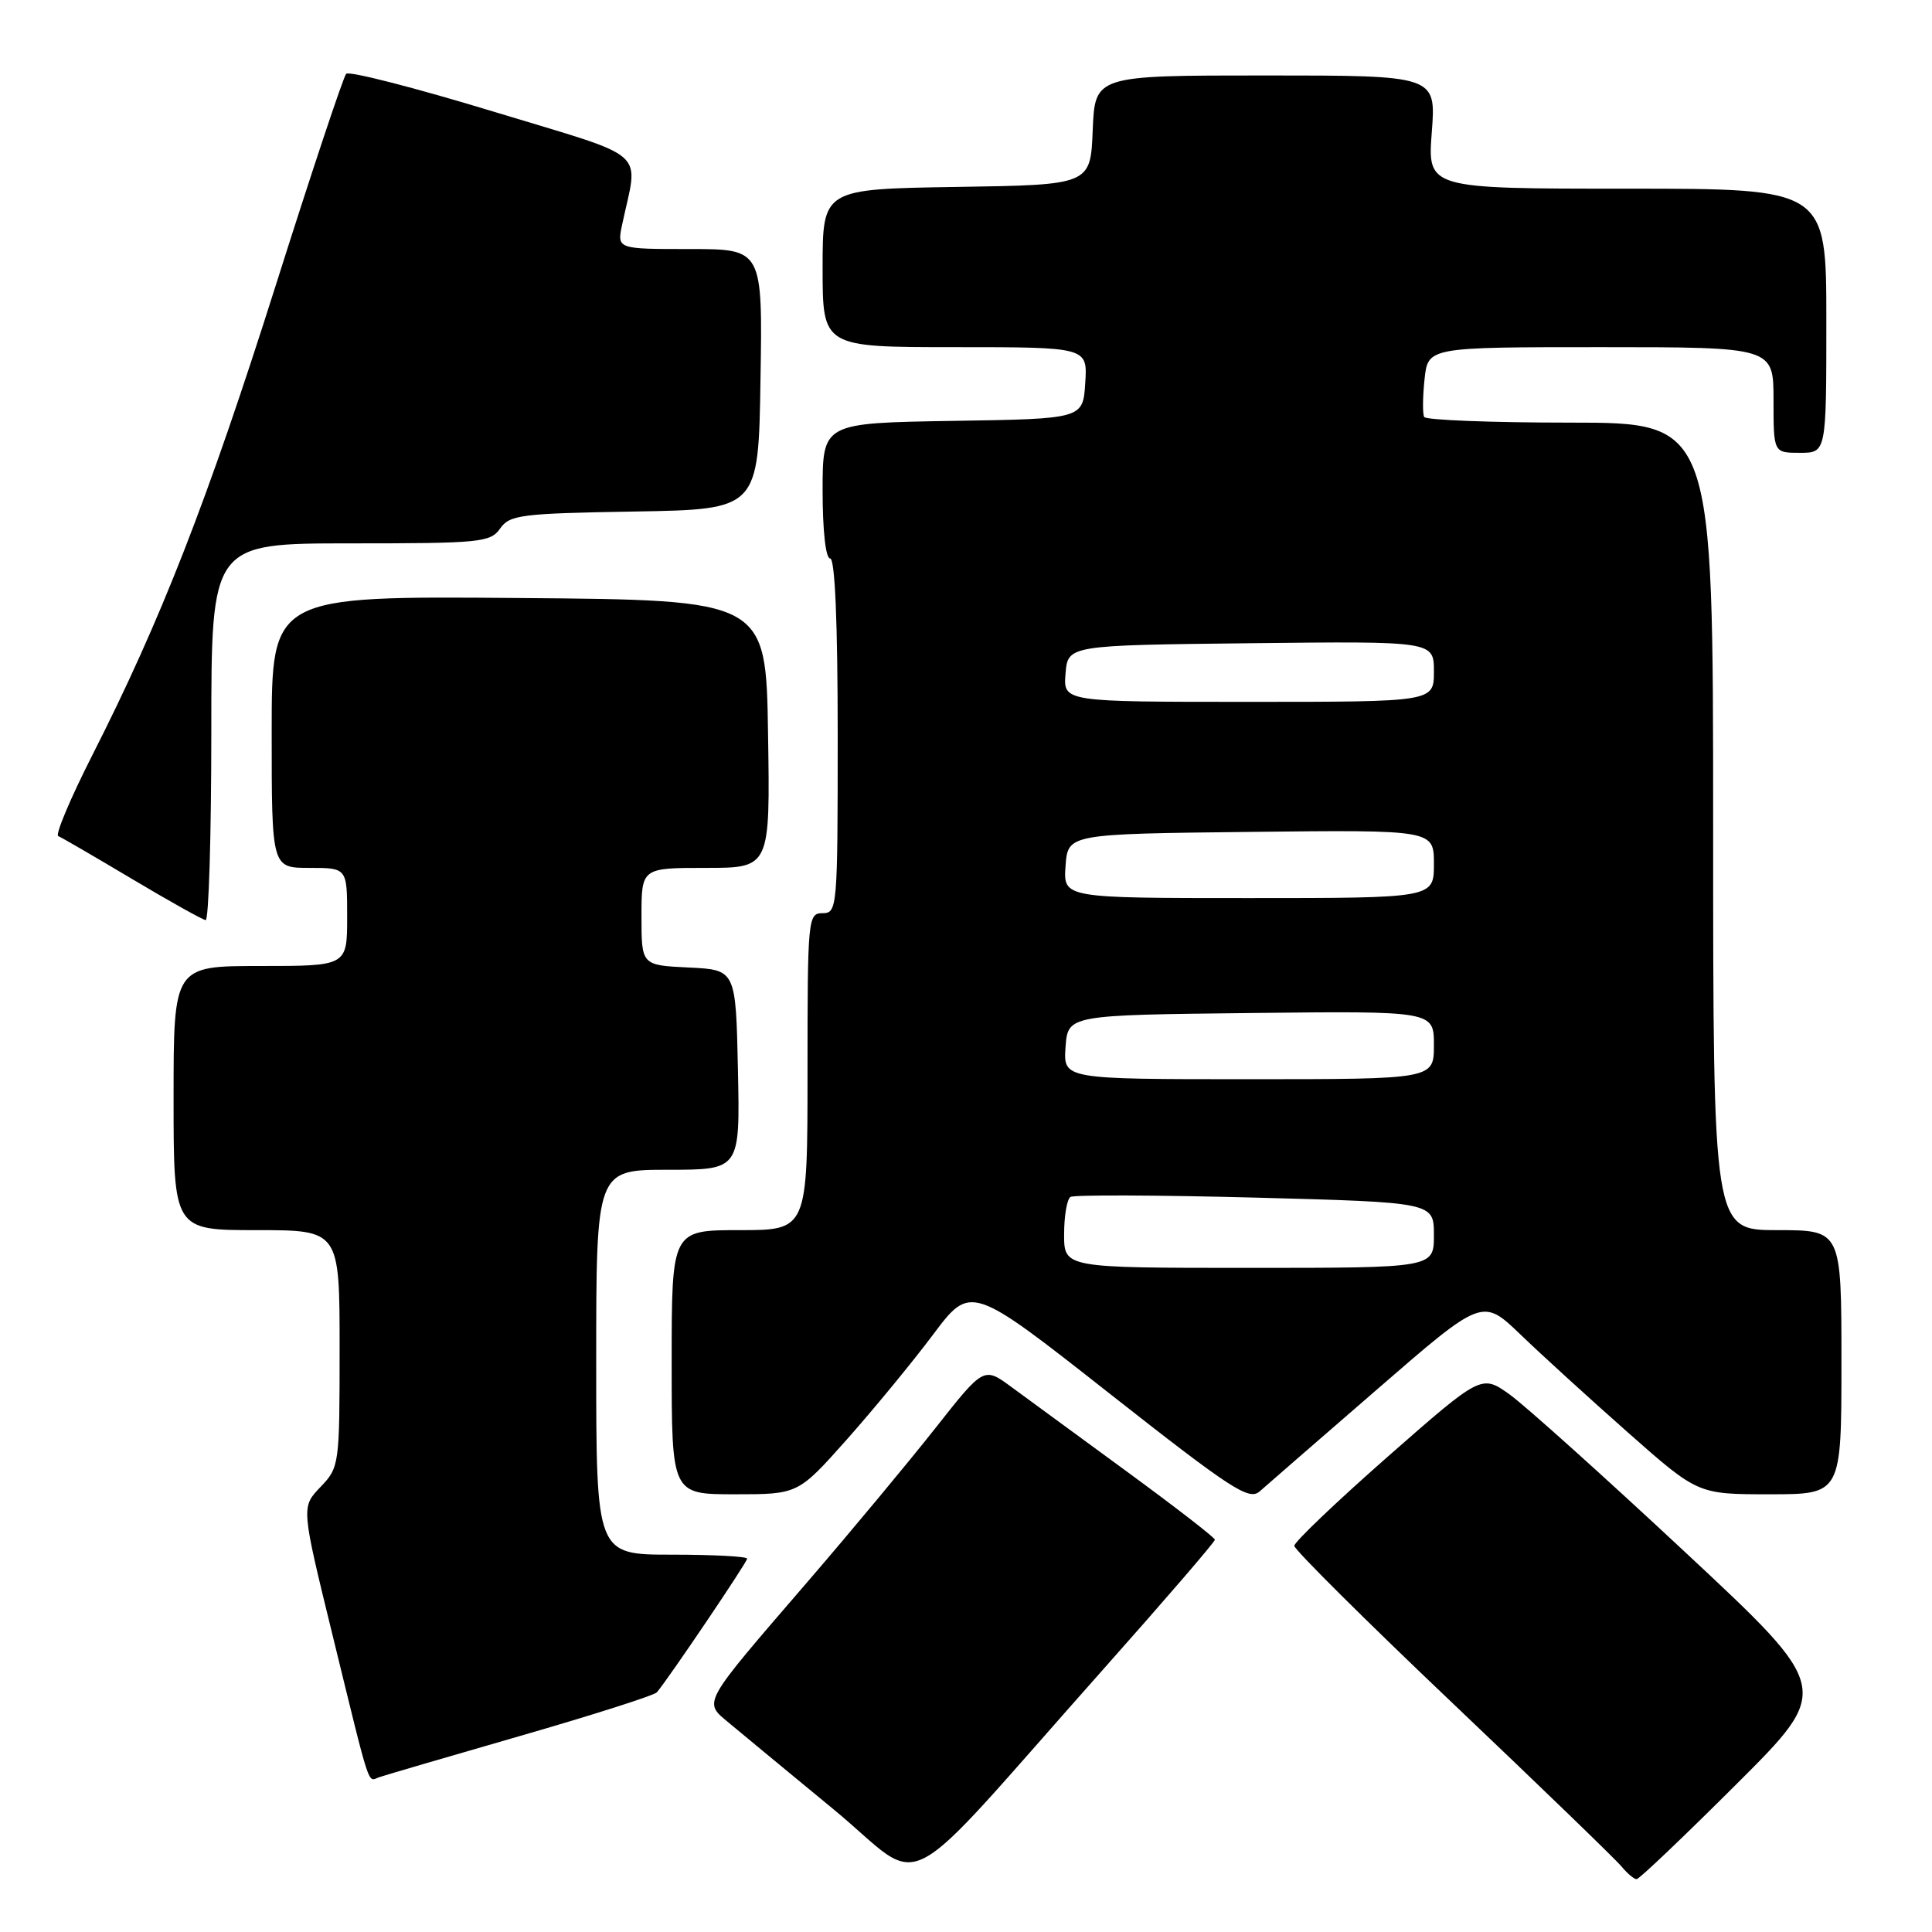 <?xml version="1.0" encoding="UTF-8" standalone="no"?>
<!DOCTYPE svg PUBLIC "-//W3C//DTD SVG 1.1//EN" "http://www.w3.org/Graphics/SVG/1.1/DTD/svg11.dtd" >
<svg xmlns="http://www.w3.org/2000/svg" xmlns:xlink="http://www.w3.org/1999/xlink" version="1.1" viewBox="0 0 256 256">
 <g >
 <path fill="currentColor"
d=" M 146.34 221.02 C 154.40 211.95 160.99 204.30 160.98 204.02 C 160.96 203.73 155.72 199.68 149.33 195.00 C 142.94 190.32 136.06 185.28 134.04 183.80 C 130.36 181.09 130.36 181.09 123.93 189.25 C 120.39 193.74 112.83 202.83 107.13 209.45 C 92.77 226.12 93.16 225.42 96.65 228.34 C 98.22 229.65 104.44 234.80 110.48 239.77 C 123.05 250.13 118.21 252.66 146.34 221.02 Z  M 230.10 236.40 C 242.73 223.80 242.73 223.80 223.27 205.65 C 212.58 195.67 202.13 186.29 200.07 184.80 C 196.31 182.11 196.31 182.11 183.90 193.00 C 177.08 199.00 171.50 204.32 171.50 204.83 C 171.50 205.33 180.95 214.73 192.50 225.70 C 204.05 236.68 214.12 246.41 214.87 247.33 C 215.63 248.25 216.52 249.00 216.86 249.00 C 217.20 249.00 223.15 243.33 230.10 236.40 Z  M 68.96 230.01 C 78.57 227.24 86.71 224.64 87.04 224.24 C 88.67 222.30 99.00 207.00 99.00 206.53 C 99.00 206.24 94.50 206.00 89.00 206.00 C 79.00 206.00 79.00 206.00 79.00 180.50 C 79.00 155.00 79.00 155.00 88.53 155.00 C 98.06 155.00 98.06 155.00 97.78 141.75 C 97.50 128.50 97.50 128.50 91.25 128.20 C 85.00 127.90 85.00 127.90 85.00 121.45 C 85.00 115.00 85.00 115.00 93.52 115.00 C 102.05 115.00 102.05 115.00 101.77 97.25 C 101.50 79.50 101.50 79.50 68.75 79.24 C 36.00 78.97 36.00 78.97 36.00 96.99 C 36.00 115.00 36.00 115.00 41.00 115.00 C 46.00 115.00 46.00 115.00 46.00 121.50 C 46.00 128.00 46.00 128.00 34.50 128.00 C 23.00 128.00 23.00 128.00 23.00 145.50 C 23.00 163.00 23.00 163.00 34.00 163.00 C 45.00 163.00 45.00 163.00 45.00 178.70 C 45.00 194.14 44.96 194.43 42.46 197.04 C 39.91 199.70 39.91 199.70 44.05 216.60 C 49.18 237.57 48.68 236.05 50.21 235.50 C 50.92 235.25 59.36 232.78 68.96 230.01 Z  M 182.47 184.10 C 196.43 171.99 196.43 171.99 201.47 176.83 C 204.23 179.49 210.66 185.35 215.74 189.84 C 224.98 198.00 224.98 198.00 234.49 198.00 C 244.00 198.00 244.00 198.00 244.00 180.50 C 244.00 163.00 244.00 163.00 235.50 163.00 C 227.00 163.00 227.00 163.00 227.00 109.50 C 227.00 56.00 227.00 56.00 208.06 56.00 C 197.64 56.00 188.94 55.66 188.71 55.25 C 188.49 54.84 188.51 52.59 188.76 50.25 C 189.21 46.00 189.21 46.00 212.11 46.00 C 235.00 46.00 235.00 46.00 235.00 53.00 C 235.00 60.00 235.00 60.00 238.50 60.00 C 242.00 60.00 242.00 60.00 242.00 42.50 C 242.00 25.00 242.00 25.00 215.58 25.00 C 189.15 25.00 189.15 25.00 189.72 17.50 C 190.29 10.00 190.29 10.00 167.69 10.00 C 145.09 10.00 145.09 10.00 144.79 17.25 C 144.50 24.50 144.50 24.50 126.75 24.77 C 109.00 25.05 109.00 25.05 109.00 35.52 C 109.00 46.00 109.00 46.00 126.55 46.00 C 144.11 46.00 144.11 46.00 143.80 50.75 C 143.50 55.50 143.50 55.50 126.25 55.77 C 109.00 56.05 109.00 56.05 109.00 65.02 C 109.00 70.34 109.41 74.00 110.00 74.00 C 110.64 74.00 111.00 82.50 111.00 97.50 C 111.00 120.33 110.94 121.00 109.00 121.00 C 107.06 121.00 107.00 121.67 107.00 142.00 C 107.00 163.00 107.00 163.00 98.00 163.00 C 89.00 163.00 89.00 163.00 89.00 180.50 C 89.00 198.00 89.00 198.00 97.38 198.00 C 105.75 198.00 105.75 198.00 112.20 190.75 C 115.74 186.76 120.89 180.51 123.63 176.85 C 128.63 170.19 128.63 170.19 146.97 184.61 C 163.17 197.35 165.50 198.86 166.91 197.62 C 167.78 196.85 174.78 190.76 182.47 184.10 Z  M 28.00 97.00 C 28.00 72.00 28.00 72.00 46.44 72.00 C 63.67 72.00 64.98 71.87 66.27 70.03 C 67.54 68.22 69.03 68.03 84.08 67.78 C 100.50 67.50 100.50 67.50 100.77 50.25 C 101.05 33.00 101.05 33.00 91.40 33.00 C 81.75 33.00 81.75 33.00 82.44 29.75 C 84.59 19.60 86.39 21.18 65.36 14.78 C 55.01 11.63 46.24 9.38 45.87 9.78 C 45.50 10.17 41.28 22.83 36.51 37.90 C 27.47 66.42 21.29 82.23 12.27 99.99 C 9.34 105.76 7.29 110.62 7.72 110.79 C 8.15 110.96 12.55 113.52 17.50 116.47 C 22.45 119.42 26.84 121.87 27.25 121.92 C 27.66 121.96 28.00 110.75 28.00 97.00 Z  M 141.00 163.56 C 141.00 161.12 141.38 158.88 141.85 158.60 C 142.31 158.31 153.34 158.35 166.35 158.69 C 190.00 159.32 190.00 159.32 190.00 163.66 C 190.00 168.00 190.00 168.00 165.50 168.00 C 141.00 168.00 141.00 168.00 141.00 163.56 Z  M 141.19 138.75 C 141.50 134.50 141.50 134.50 165.75 134.23 C 190.00 133.96 190.00 133.96 190.00 138.48 C 190.00 143.00 190.00 143.00 165.44 143.00 C 140.89 143.00 140.89 143.00 141.19 138.75 Z  M 141.19 114.75 C 141.50 110.50 141.50 110.50 165.75 110.23 C 190.00 109.96 190.00 109.96 190.00 114.48 C 190.00 119.00 190.00 119.00 165.44 119.00 C 140.89 119.00 140.89 119.00 141.19 114.75 Z  M 141.19 89.25 C 141.50 85.50 141.50 85.50 165.75 85.23 C 190.00 84.96 190.00 84.96 190.00 88.98 C 190.00 93.00 190.00 93.00 165.44 93.00 C 140.88 93.00 140.88 93.00 141.19 89.25 Z "/>
</g>
</svg>